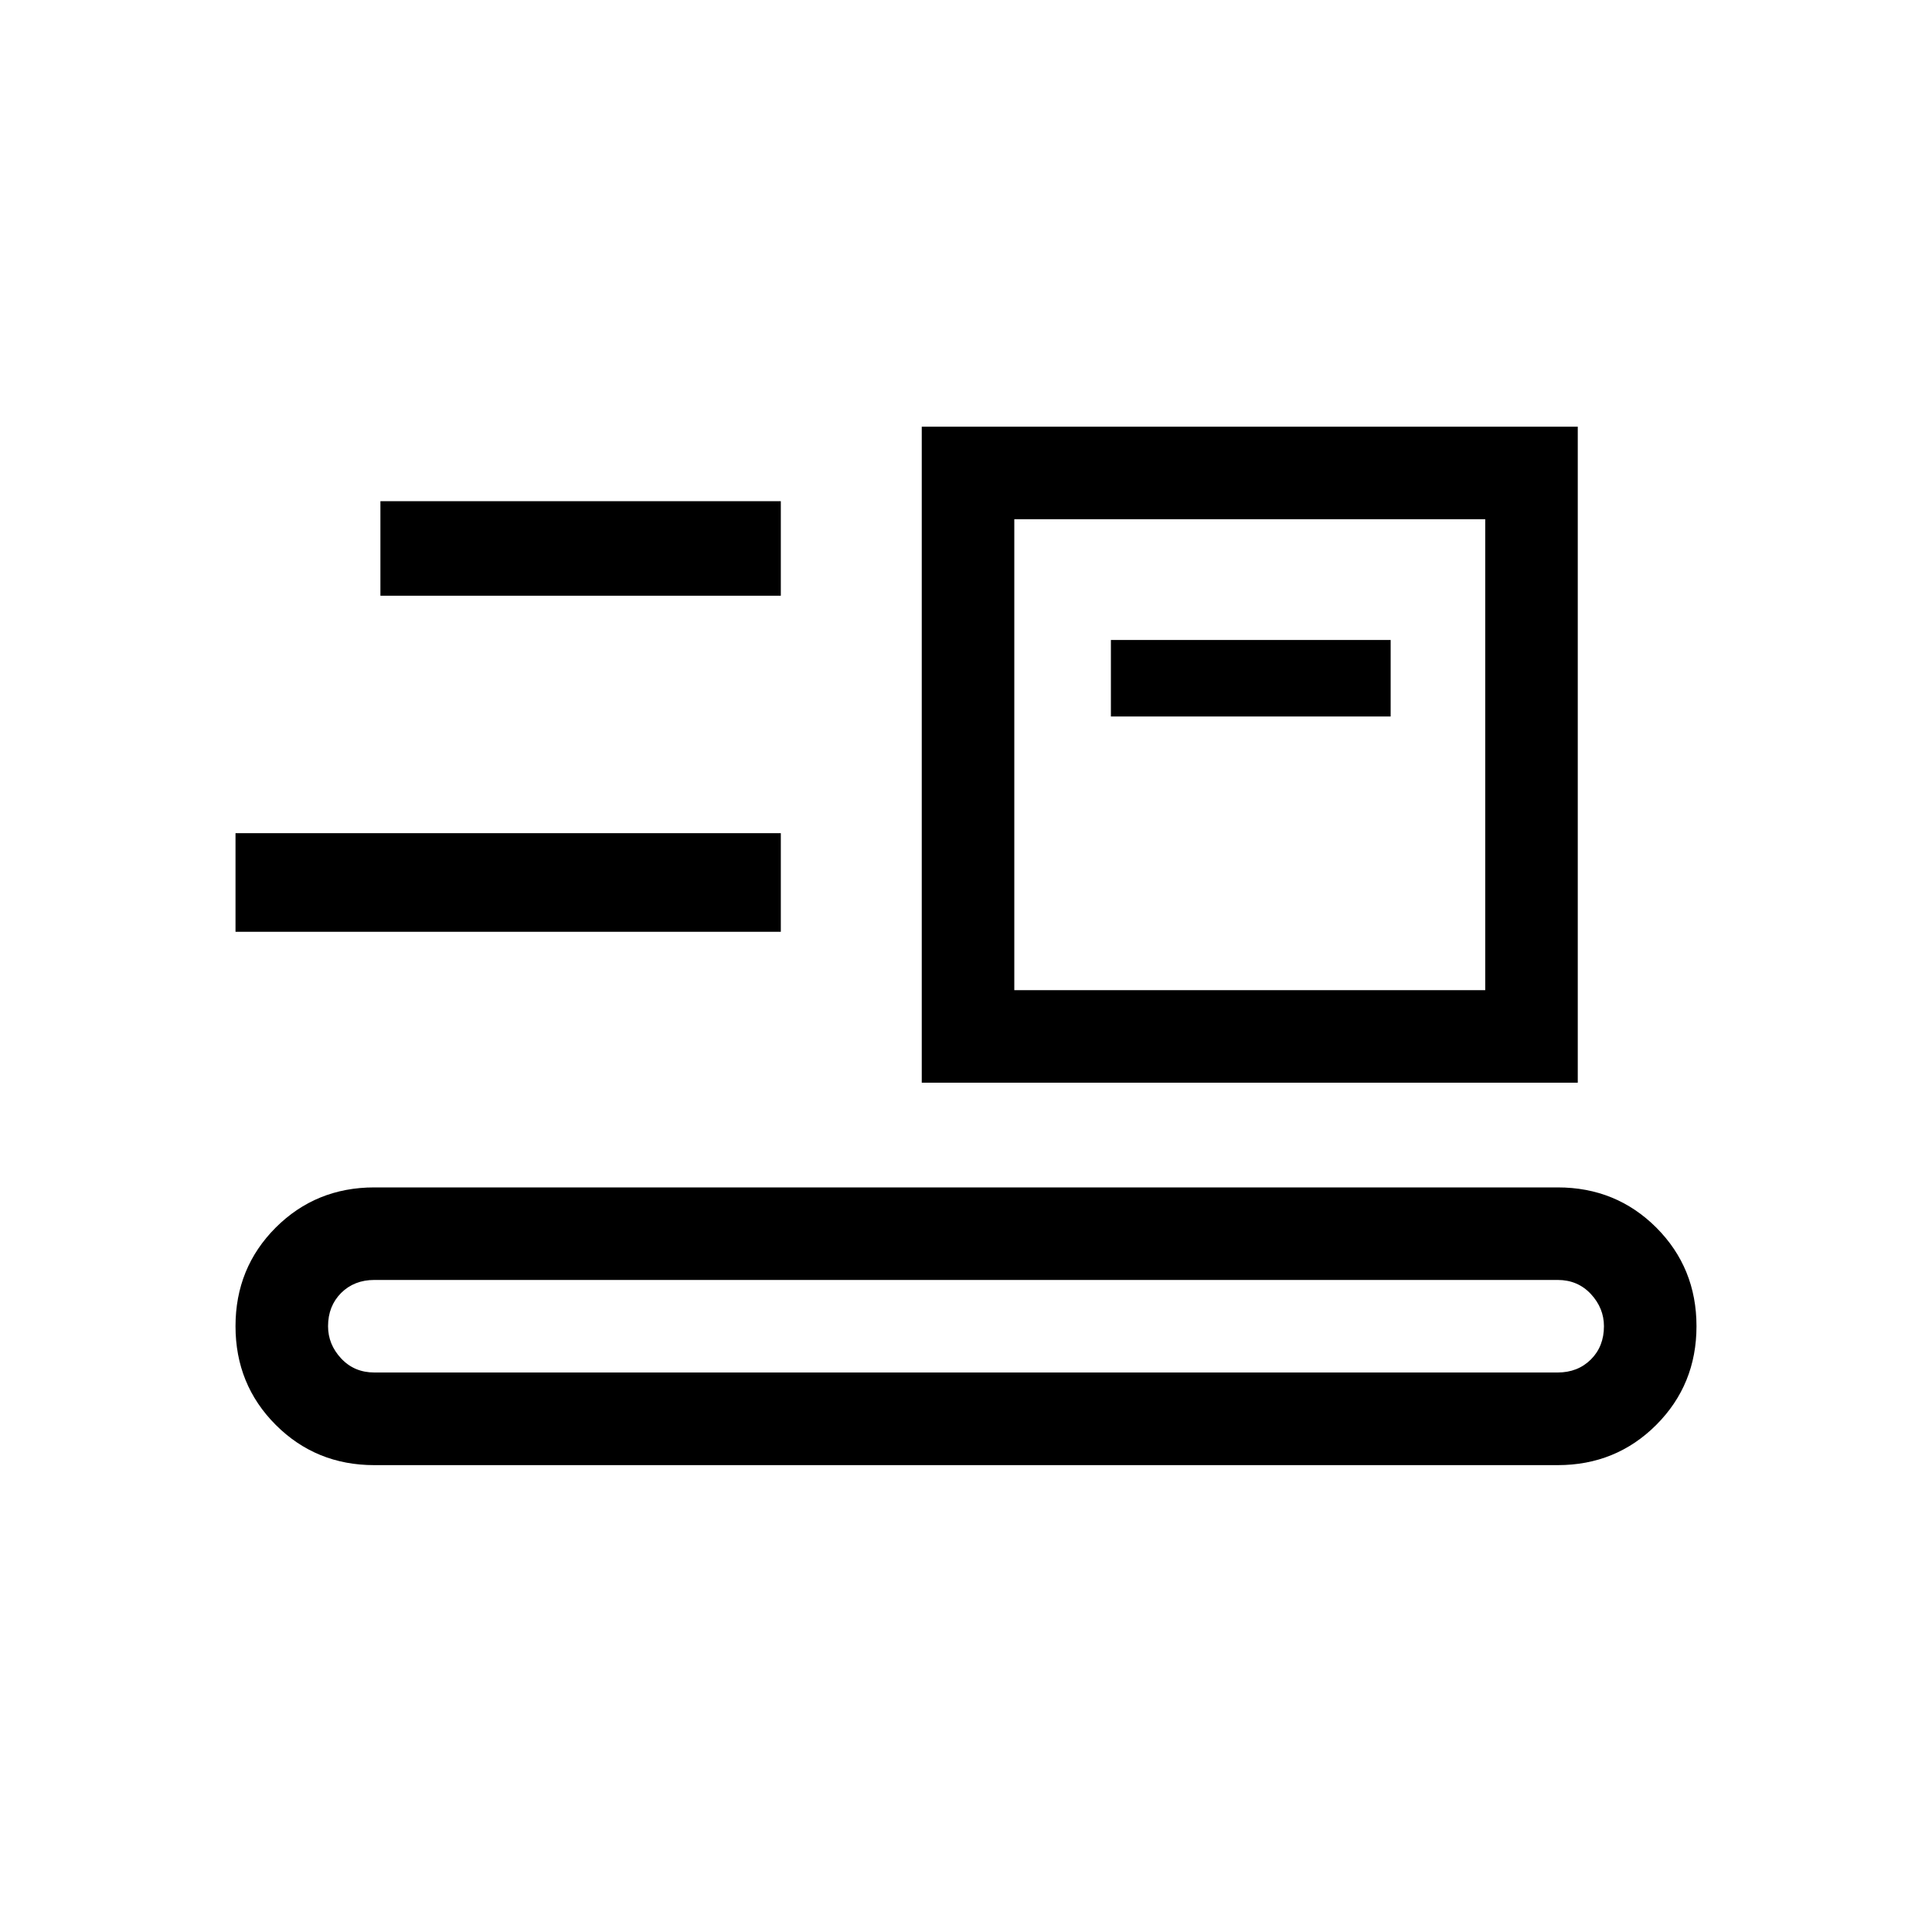 <svg xmlns="http://www.w3.org/2000/svg" height="20" width="20"><path d="M3.875 15.167q-.604 0-1.021-.417-.416-.417-.416-1.021 0-.604.416-1.021.417-.416 1.021-.416h12.25q.604 0 1.021.416.416.417.416 1.021 0 .604-.416 1.021-.417.417-1.021.417Zm0-.959h12.25q.208 0 .344-.135.135-.135.135-.344 0-.187-.135-.333-.136-.146-.344-.146H3.875q-.208 0-.344.135-.135.136-.135.344 0 .188.135.333.136.146.344.146Zm5.667-3V4.417h6.791v6.791Zm.958-.958h4.875V5.375H10.5Zm-8.062-.604V8.625h5.645v1.021ZM11.5 7.417h2.896v-.792H11.5Zm-7.562-1.25h4.145v-.979H3.938ZM10.5 10.25V5.375v4.875Z"/></svg>